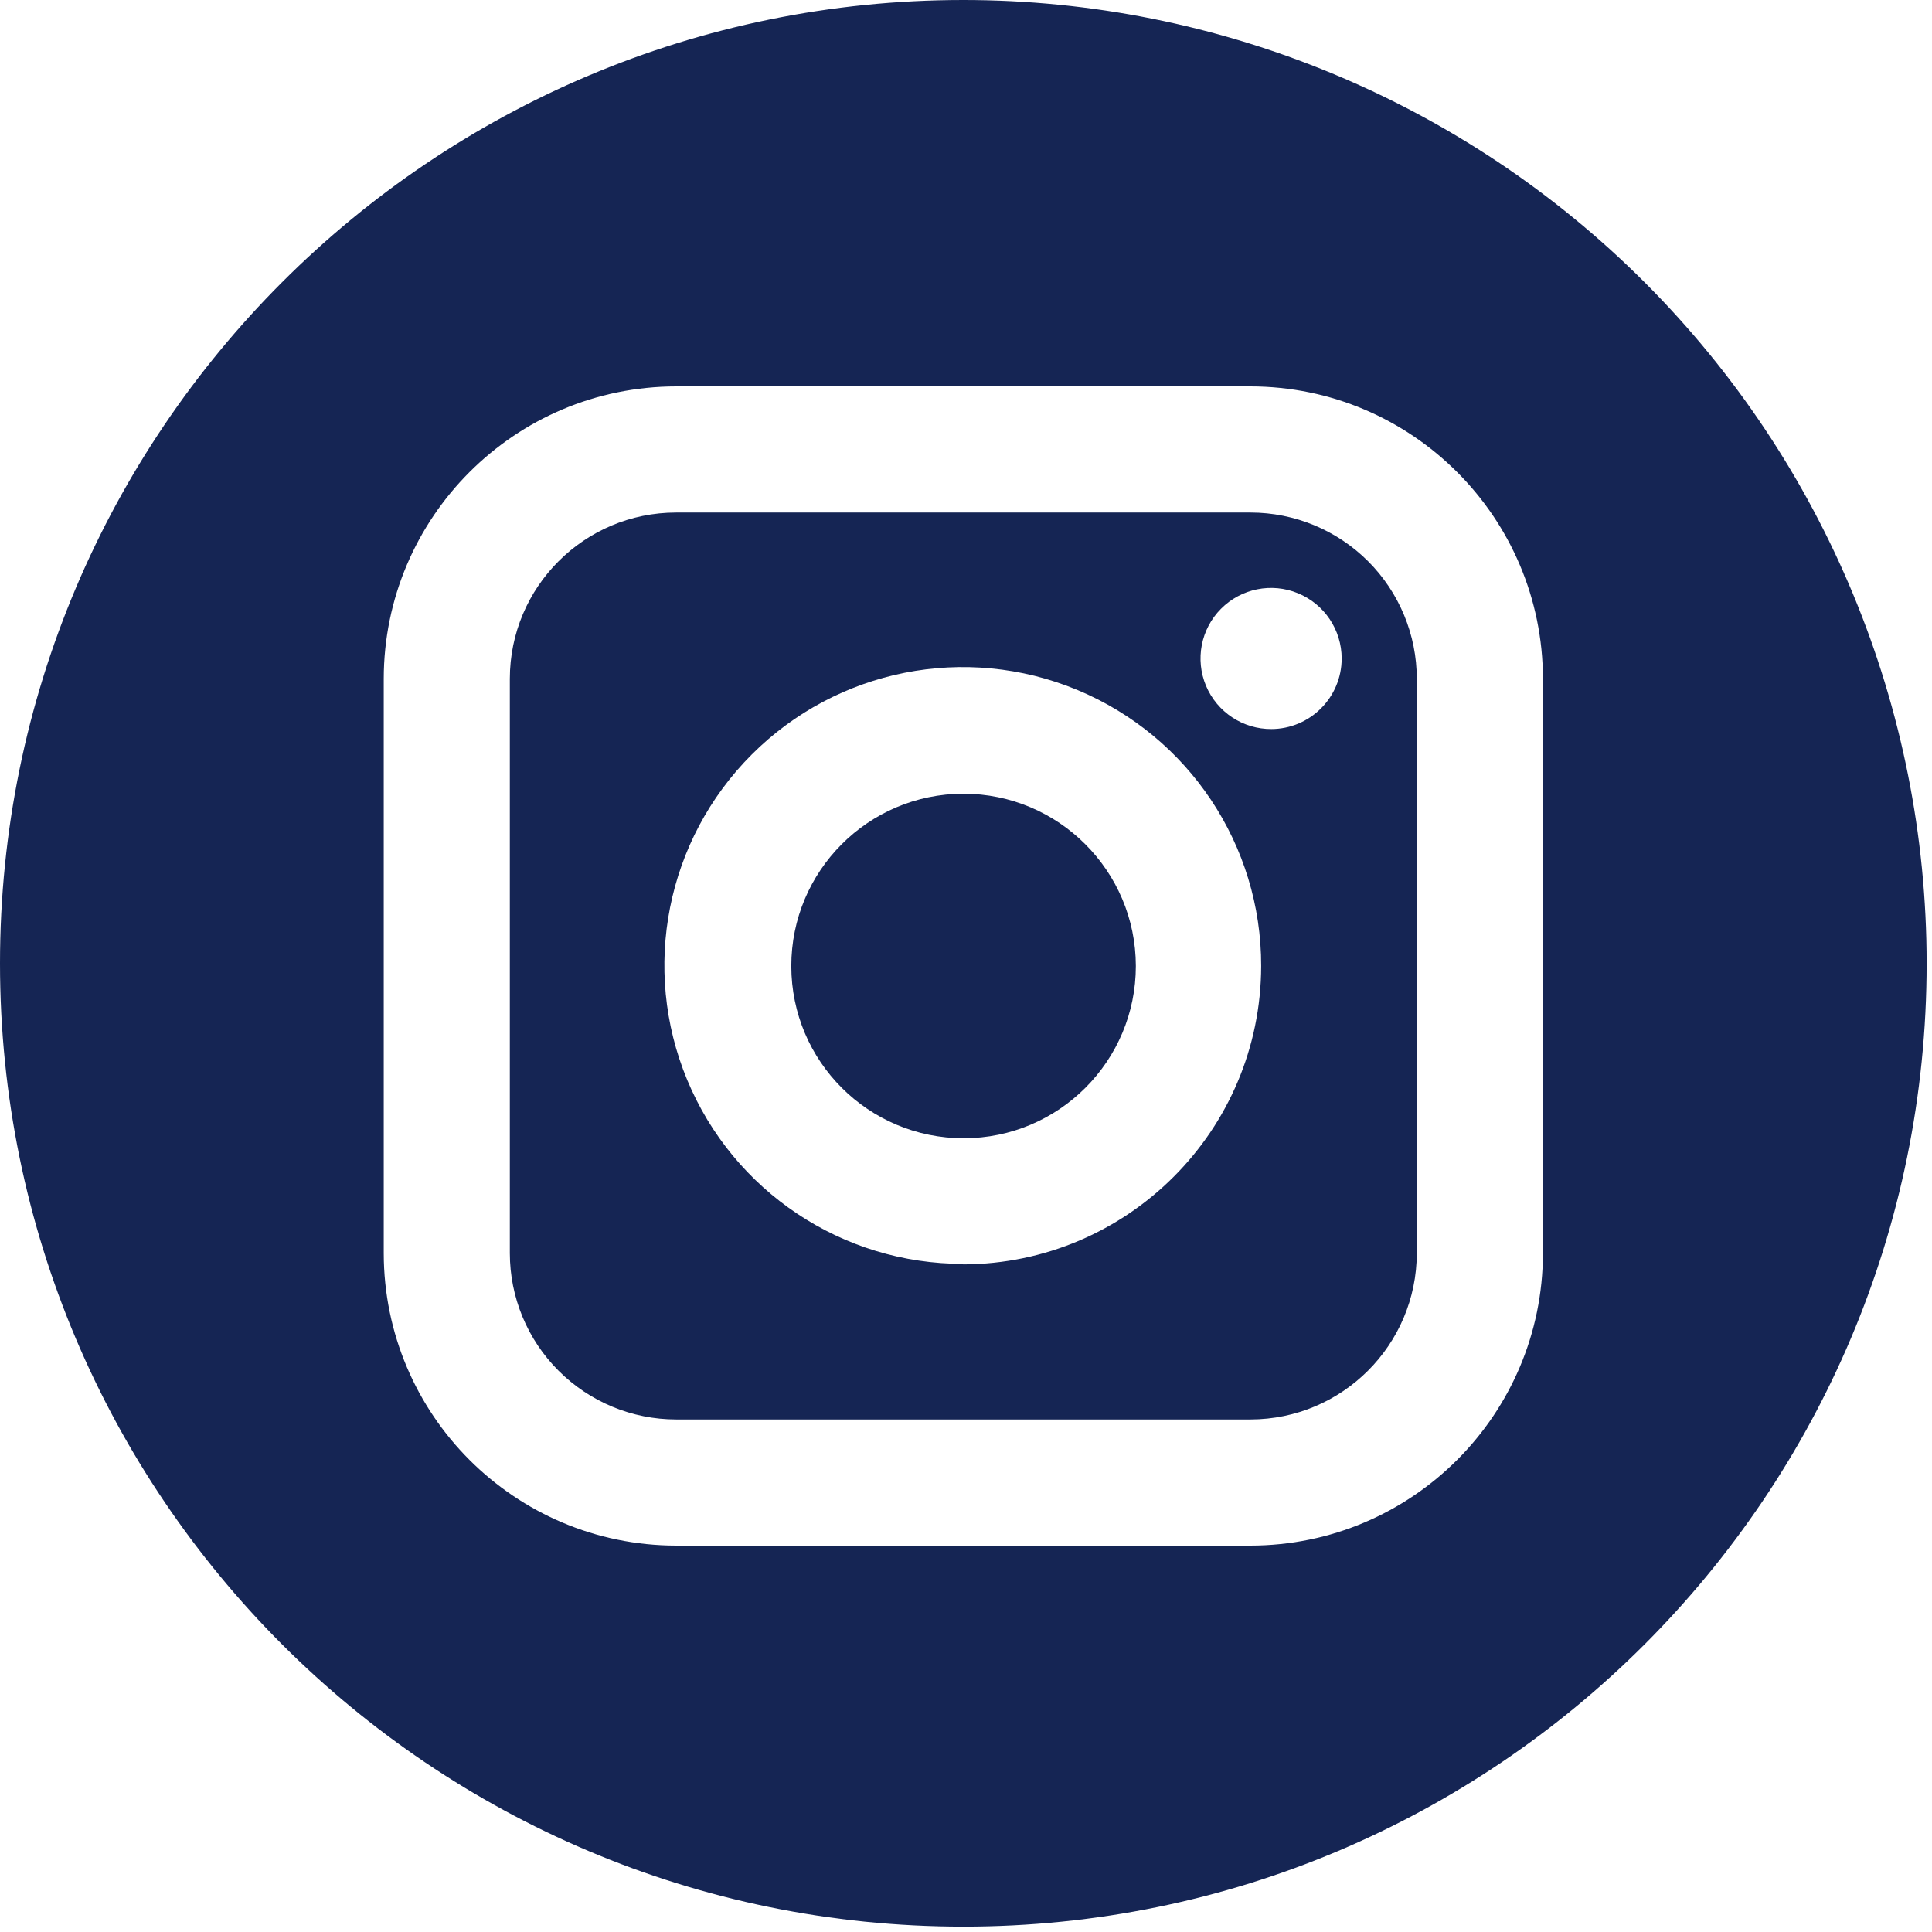 <svg width="45" height="45" viewBox="0 0 45 45" fill="none" xmlns="http://www.w3.org/2000/svg">
<path fill-rule="evenodd" clip-rule="evenodd" d="M29.125 11.938H15.75C13.61 11.938 11.875 13.672 11.875 15.812V29.188C11.875 30.215 12.283 31.201 13.01 31.927C13.737 32.654 14.722 33.062 15.75 33.062H29.125C31.264 33.059 32.997 31.326 33 29.188V15.812C33 14.785 32.592 13.799 31.865 13.072C31.138 12.346 30.153 11.938 29.125 11.938ZM22.438 29.438C19.624 29.443 17.085 27.751 16.006 25.153C14.928 22.555 15.521 19.562 17.511 17.573C19.5 15.584 22.492 14.99 25.09 16.069C27.689 17.148 29.38 19.687 29.375 22.5C29.368 26.331 26.268 29.436 22.438 29.45V29.438ZM28.091 15.975C28.35 16.589 28.953 16.986 29.619 16.981H29.606C30.514 16.981 31.25 16.245 31.25 15.338C31.25 14.671 30.848 14.071 30.232 13.818C29.617 13.564 28.909 13.707 28.439 14.18C27.97 14.652 27.833 15.361 28.091 15.975Z" fill="#152554"/>
<path d="M22.437 18.487C20.222 18.491 18.429 20.289 18.431 22.504C18.433 24.719 20.23 26.513 22.446 26.512C24.661 26.511 26.456 24.715 26.456 22.5C26.453 20.283 24.654 18.487 22.437 18.487V18.487Z" fill="#152554"/>
<path fill-rule="evenodd" clip-rule="evenodd" d="M0 22.438C0 10.046 10.046 0 22.438 0C28.388 0 34.095 2.364 38.303 6.572C42.511 10.78 44.875 16.487 44.875 22.438C44.875 34.829 34.829 44.875 22.438 44.875C10.046 44.875 0 34.829 0 22.438ZM29.125 36C32.886 35.997 35.934 32.949 35.938 29.188V15.812C35.934 12.052 32.886 9.003 29.125 9H15.75C11.989 9.003 8.941 12.052 8.938 15.812V29.188C8.941 32.949 11.989 35.997 15.75 36H29.125Z" fill="#152554"/>
</svg>
